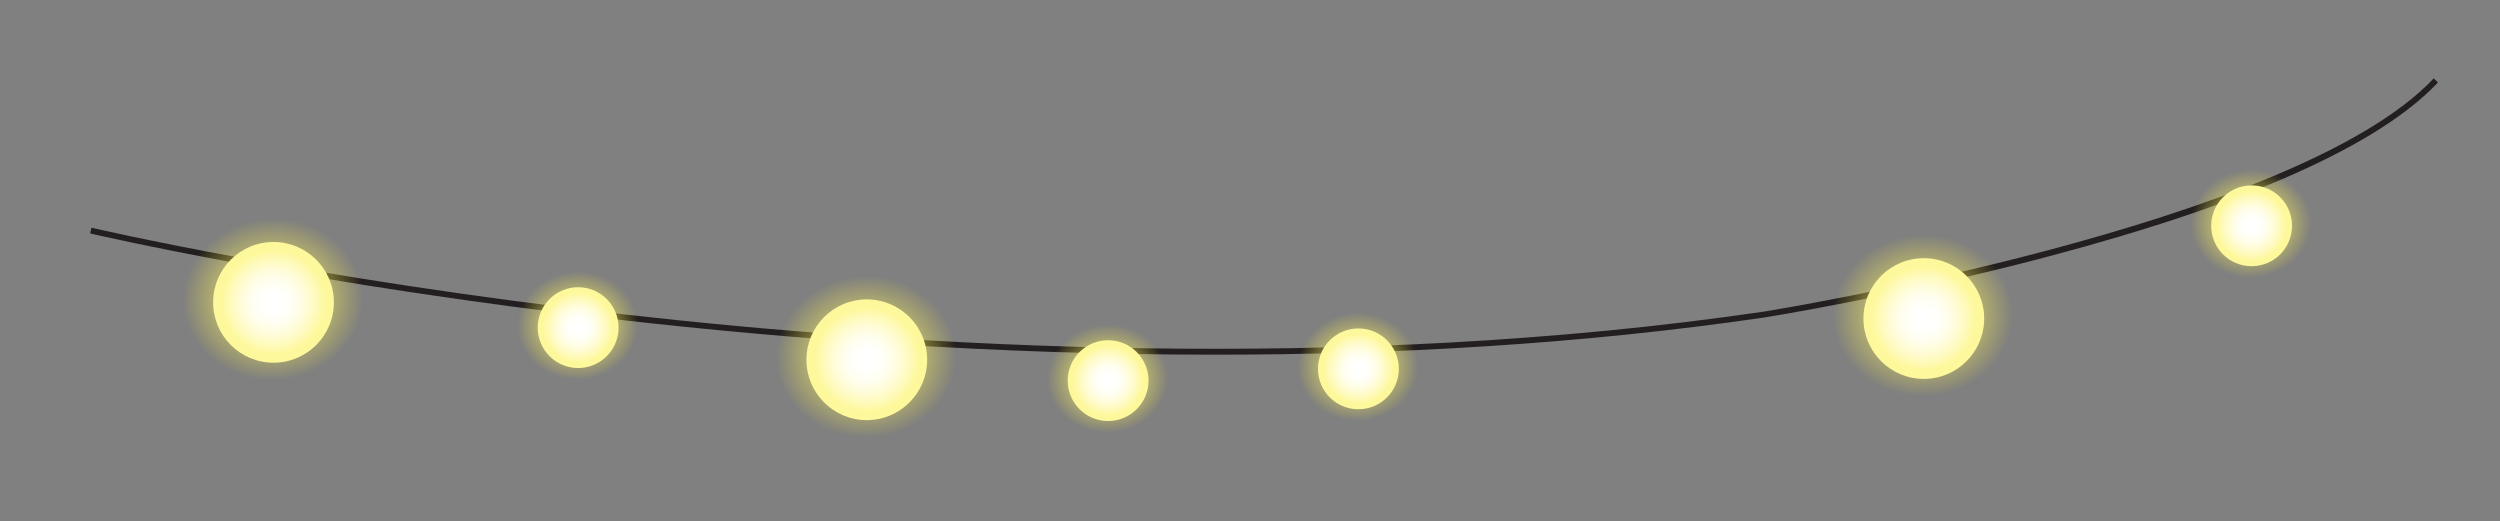 <?xml version="1.0" encoding="utf-8"?>
<!-- Generator: Adobe Illustrator 16.0.0, SVG Export Plug-In . SVG Version: 6.00 Build 0)  -->
<!DOCTYPE svg PUBLIC "-//W3C//DTD SVG 1.1//EN" "http://www.w3.org/Graphics/SVG/1.1/DTD/svg11.dtd">
<svg version="1.1" id="Layer_1" xmlns="http://www.w3.org/2000/svg" xmlns:xlink="http://www.w3.org/1999/xlink" x="0px" y="0px"
	 width="849.085px" height="177.017px" viewBox="0 0 849.085 177.017" enable-background="new 0 0 849.085 177.017"
	 xml:space="preserve">
<rect x="0" y="0" width="849.085" height="177.017" fill="#808080" stroke="none"/>
<g>
	<g>
		<path fill="#231F20" d="M412.629,120.467c-76.112,0-146.255-5.513-201.161-11.729C105.021,96.683,31.342,79.454,30.611,79.281
			l0.459-1.946c0.731,0.172,74.317,17.379,180.654,29.419c98.124,11.109,244.994,19.965,387.442-0.936
			c1.786-0.283,180.19-29.027,227.405-79.193l1.457,1.371c-20.036,21.288-64.604,41.19-132.466,59.153
			c-50.463,13.358-95.645,20.574-96.095,20.645C536.521,117.031,472.714,120.467,412.629,120.467z"/>
	</g>
	
		<radialGradient id="SVGID_1_" cx="-20.558" cy="2.538" r="14.413" gradientTransform="matrix(2.126 -0.036 0.025 1.908 136.332 96.107)" gradientUnits="userSpaceOnUse">
		<stop  offset="0.134" style="stop-color:#FEF89C"/>
		<stop  offset="1" style="stop-color:#F9ED32;stop-opacity:0"/>
	</radialGradient>
	<ellipse fill="url(#SVGID_1_)" cx="93.184" cy="102.189" rx="33.792" ry="31"/>
	<radialGradient id="SVGID_2_" cx="92.892" cy="102.689" r="20.5" gradientUnits="userSpaceOnUse">
		<stop  offset="0.07" style="stop-color:#FFFFFF"/>
		<stop  offset="0.22" style="stop-color:#FFFFFB"/>
		<stop  offset="0.383" style="stop-color:#FFFEEE"/>
		<stop  offset="0.551" style="stop-color:#FFFCD8"/>
		<stop  offset="0.723" style="stop-color:#FEFABA"/>
		<stop  offset="0.86" style="stop-color:#FEF89C"/>
	</radialGradient>
	<circle fill="url(#SVGID_2_)" cx="92.892" cy="102.689" r="20.5"/>
	
		<radialGradient id="SVGID_3_" cx="28.129" cy="6.21" r="9.647" gradientTransform="matrix(2.126 -0.036 0.025 1.908 136.252 99.764)" gradientUnits="userSpaceOnUse">
		<stop  offset="0.134" style="stop-color:#FEF89C"/>
		<stop  offset="1" style="stop-color:#F9ED32;stop-opacity:0"/>
	</radialGradient>
	<ellipse fill="url(#SVGID_3_)" cx="196.552" cy="110.939" rx="22.619" ry="20.75"/>
	<radialGradient id="SVGID_4_" cx="196.357" cy="111.274" r="13.722" gradientUnits="userSpaceOnUse">
		<stop  offset="0.07" style="stop-color:#FFFFFF"/>
		<stop  offset="0.22" style="stop-color:#FFFFFB"/>
		<stop  offset="0.383" style="stop-color:#FFFEEE"/>
		<stop  offset="0.551" style="stop-color:#FFFCD8"/>
		<stop  offset="0.723" style="stop-color:#FEFABA"/>
		<stop  offset="0.86" style="stop-color:#FEF89C"/>
	</radialGradient>
	<circle fill="url(#SVGID_4_)" cx="196.357" cy="111.273" r="13.722"/>
	
		<radialGradient id="SVGID_5_" cx="112.775" cy="13.621" r="9.648" gradientTransform="matrix(2.126 -0.036 0.025 1.908 136.089 106.657)" gradientUnits="userSpaceOnUse">
		<stop  offset="0.134" style="stop-color:#FEF89C"/>
		<stop  offset="1" style="stop-color:#F9ED32;stop-opacity:0"/>
	</radialGradient>
	<ellipse fill="url(#SVGID_5_)" cx="376.552" cy="128.939" rx="22.619" ry="20.75"/>
	<radialGradient id="SVGID_6_" cx="376.357" cy="129.274" r="13.722" gradientUnits="userSpaceOnUse">
		<stop  offset="0.07" style="stop-color:#FFFFFF"/>
		<stop  offset="0.22" style="stop-color:#FFFFFB"/>
		<stop  offset="0.383" style="stop-color:#FFFEEE"/>
		<stop  offset="0.551" style="stop-color:#FFFCD8"/>
		<stop  offset="0.723" style="stop-color:#FEFABA"/>
		<stop  offset="0.86" style="stop-color:#FEF89C"/>
	</radialGradient>
	<circle fill="url(#SVGID_6_)" cx="376.357" cy="129.273" r="13.722"/>
	
		<radialGradient id="SVGID_7_" cx="152.746" cy="11.974" r="9.647" gradientTransform="matrix(2.126 -0.036 0.025 1.908 136.139 107.236)" gradientUnits="userSpaceOnUse">
		<stop  offset="0.134" style="stop-color:#FEF89C"/>
		<stop  offset="1" style="stop-color:#F9ED32;stop-opacity:0"/>
	</radialGradient>
	<ellipse fill="url(#SVGID_7_)" cx="461.552" cy="124.939" rx="22.619" ry="20.75"/>
	<radialGradient id="SVGID_8_" cx="461.357" cy="125.274" r="13.722" gradientUnits="userSpaceOnUse">
		<stop  offset="0.07" style="stop-color:#FFFFFF"/>
		<stop  offset="0.22" style="stop-color:#FFFFFB"/>
		<stop  offset="0.383" style="stop-color:#FFFEEE"/>
		<stop  offset="0.551" style="stop-color:#FFFCD8"/>
		<stop  offset="0.723" style="stop-color:#FEFABA"/>
		<stop  offset="0.86" style="stop-color:#FEF89C"/>
	</radialGradient>
	<circle fill="url(#SVGID_8_)" cx="461.357" cy="125.273" r="13.722"/>
	
		<radialGradient id="SVGID_9_" cx="295.406" cy="-8.032" r="9.647" gradientTransform="matrix(2.126 -0.036 0.025 1.908 136.666 101.949)" gradientUnits="userSpaceOnUse">
		<stop  offset="0.134" style="stop-color:#FEF89C"/>
		<stop  offset="1" style="stop-color:#F9ED32;stop-opacity:0"/>
	</radialGradient>
	<ellipse fill="url(#SVGID_9_)" cx="764.921" cy="76.354" rx="22.619" ry="20.75"/>
	<radialGradient id="SVGID_10_" cx="764.726" cy="76.689" r="13.722" gradientUnits="userSpaceOnUse">
		<stop  offset="0.07" style="stop-color:#FFFFFF"/>
		<stop  offset="0.22" style="stop-color:#FFFFFB"/>
		<stop  offset="0.383" style="stop-color:#FFFEEE"/>
		<stop  offset="0.551" style="stop-color:#FFFCD8"/>
		<stop  offset="0.723" style="stop-color:#FEFABA"/>
		<stop  offset="0.86" style="stop-color:#FEF89C"/>
	</radialGradient>
	<circle fill="url(#SVGID_10_)" cx="764.726" cy="76.688" r="13.722"/>
	
		<radialGradient id="SVGID_11_" cx="74.198" cy="10.567" r="14.413" gradientTransform="matrix(2.126 -0.036 0.025 1.908 136.155 103.684)" gradientUnits="userSpaceOnUse">
		<stop  offset="0.134" style="stop-color:#FEF89C"/>
		<stop  offset="1" style="stop-color:#F9ED32;stop-opacity:0"/>
	</radialGradient>
	<ellipse fill="url(#SVGID_11_)" cx="294.684" cy="121.689" rx="33.792" ry="31"/>
	<radialGradient id="SVGID_12_" cx="294.392" cy="122.189" r="20.5" gradientUnits="userSpaceOnUse">
		<stop  offset="0.07" style="stop-color:#FFFFFF"/>
		<stop  offset="0.22" style="stop-color:#FFFFFB"/>
		<stop  offset="0.383" style="stop-color:#FFFEEE"/>
		<stop  offset="0.551" style="stop-color:#FFFCD8"/>
		<stop  offset="0.723" style="stop-color:#FEFABA"/>
		<stop  offset="0.86" style="stop-color:#FEF89C"/>
	</radialGradient>
	<circle fill="url(#SVGID_12_)" cx="294.392" cy="122.189" r="20.5"/>
	
		<radialGradient id="SVGID_13_" cx="243.019" cy="4.802" r="14.413" gradientTransform="matrix(2.126 -0.036 0.025 1.908 136.337 106.745)" gradientUnits="userSpaceOnUse">
		<stop  offset="0.134" style="stop-color:#FEF89C"/>
		<stop  offset="1" style="stop-color:#F9ED32;stop-opacity:0"/>
	</radialGradient>
	<ellipse fill="url(#SVGID_13_)" cx="653.684" cy="107.689" rx="33.792" ry="31"/>
	<radialGradient id="SVGID_14_" cx="653.392" cy="108.189" r="20.5" gradientUnits="userSpaceOnUse">
		<stop  offset="0.07" style="stop-color:#FFFFFF"/>
		<stop  offset="0.22" style="stop-color:#FFFFFB"/>
		<stop  offset="0.383" style="stop-color:#FFFEEE"/>
		<stop  offset="0.551" style="stop-color:#FFFCD8"/>
		<stop  offset="0.723" style="stop-color:#FEFABA"/>
		<stop  offset="0.86" style="stop-color:#FEF89C"/>
	</radialGradient>
	<circle fill="url(#SVGID_14_)" cx="653.392" cy="108.189" r="20.5"/>
</g>
</svg>
